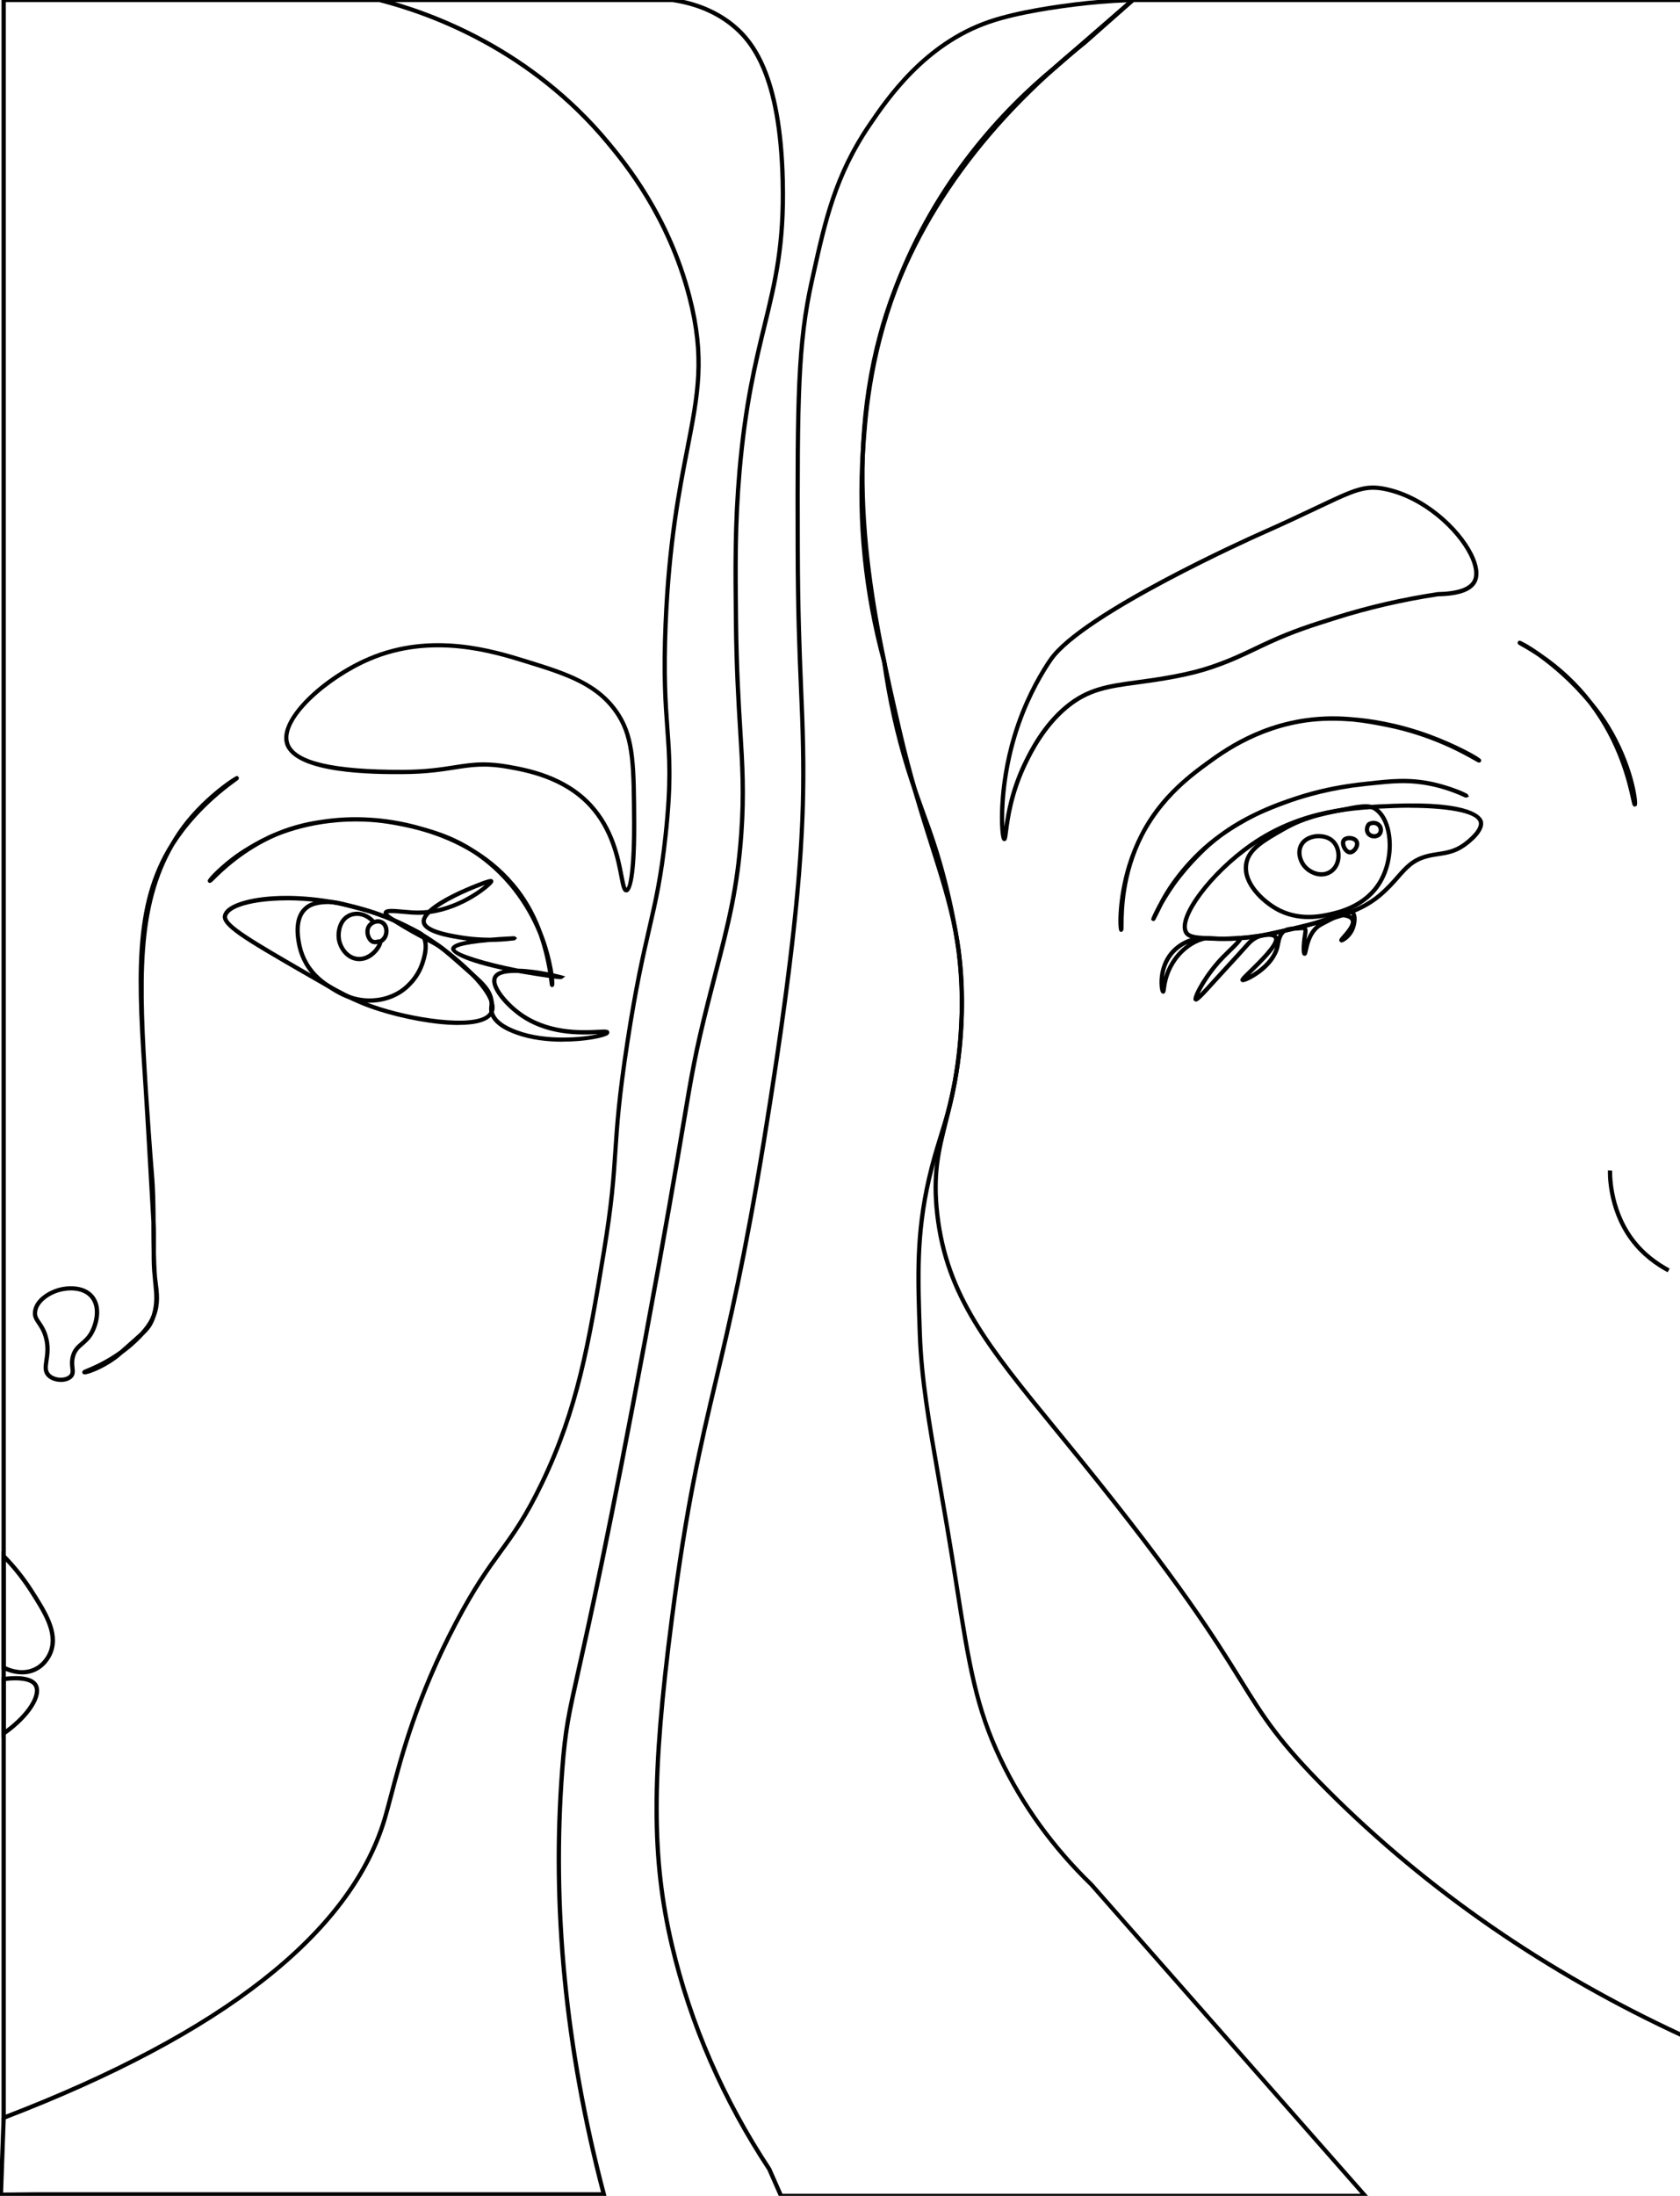 <?xml version="1.0" encoding="UTF-8"?><svg xmlns="http://www.w3.org/2000/svg" viewBox="0 0 395 516"><defs><style>.cls-1{fill:none;stroke:#000;stroke-miterlimit:10;}</style></defs><g id="Layer_6"><path class="cls-1" d="M392.33,298.53c-2.68-1.44-5.98-3.71-8.67-7.34-5.52-7.46-5.11-16.15-5.11-16.15s-.41,8.69,5.11,16.15c2.69,3.63,5.99,5.9,8.67,7.34Z"/></g><g id="Layer_8"><g><g><g><path d="M323.11,197.02s-.07,0-.11,0c-.72-.03-1.37-.38-1.74-.92-.54-.79-.46-1.91,.2-2.73l.13-.11c1.08-.66,2.46-.45,3.16,.48,.57,.77,.56,1.88-.02,2.58-.37,.44-.97,.7-1.61,.7Zm-.93-2.96c-.33,.47-.38,1.07-.1,1.47,.2,.28,.56,.46,.96,.48,.4,.02,.72-.11,.91-.34,.28-.34,.28-.94-.02-1.34-.37-.49-1.13-.61-1.75-.27Z"/><g><g><path d="M.36,498.36V-.5l89.02,.02c12.34,3.15,35.78,11.74,54.06,33.81,3.88,4.69,14.19,17.13,19.15,36.32,3.71,14.34,2.03,22.94-.5,35.95-1.91,9.8-4.29,22-5.09,40.96-.51,12.13-.02,18.72,.4,24.54,.5,6.8,.94,12.67-.41,25.17-1.07,9.99-2.31,15.36-3.88,22.16-1.46,6.32-3.11,13.48-5.09,26.4-2.02,13.13-2.45,19.62-2.86,25.9-.41,6.21-.8,12.08-2.74,23.78-3.52,21.25-6.07,36.59-14.61,54.32-3.83,7.94-6.7,11.9-9.74,16.08-2.97,4.09-6.04,8.31-10.44,16.67-9.13,17.36-12.8,31.3-15.22,40.52-.58,2.2-1.08,4.09-1.56,5.68-8.18,26.97-38.4,50.62-89.81,70.32l-.68,.26ZM1.36,.5V496.91c50.7-19.52,80.48-42.88,88.54-69.41,.48-1.57,.97-3.46,1.55-5.64,2.44-9.27,6.11-23.27,15.3-40.73,4.43-8.42,7.52-12.68,10.52-16.8,3.01-4.15,5.86-8.07,9.65-15.93,8.48-17.6,11.02-32.89,14.53-54.05,1.93-11.66,2.32-17.5,2.73-23.68,.42-6.3,.85-12.81,2.87-25.98,1.99-12.96,3.65-20.14,5.1-26.48,1.56-6.77,2.79-12.12,3.86-22.04,1.33-12.41,.9-18.24,.4-24.99-.43-5.84-.92-12.46-.41-24.65,.8-19.03,3.19-31.28,5.11-41.11,2.51-12.88,4.17-21.38,.51-35.51-4.91-18.97-15.11-31.29-18.95-35.93C124.59,12.15,101.43,3.64,89.19,.5H1.36Z"/><path d="M396.36,479.22l-.71-.33c-32-14.74-60.16-34.15-83.72-57.68-11.68-11.67-15.06-17.11-20.67-26.14-6-9.67-14.23-22.9-37.64-51.79-1.94-2.39-3.79-4.66-5.58-6.84-16.17-19.76-25.93-31.69-28.16-50.99-1.11-9.59,.34-15.36,2.02-22.04,1.41-5.62,3.02-11.99,3.58-22.08,.99-17.77-2.29-28.1-6.83-42.39-2.4-7.57-5.12-16.14-7.73-27.46-5.74-24.93-13.6-59.08-4.48-92.82,6.91-25.54,23.63-49.44,48.36-69.12L266.14-.5h130.22V479.22ZM266.52,.5l-11.07,9.81c-24.58,19.57-41.19,43.29-48.04,68.62-9.06,33.49-1.23,67.5,4.49,92.33,2.6,11.28,5.31,19.83,7.71,27.38,4.57,14.4,7.87,24.8,6.87,42.75-.57,10.18-2.18,16.6-3.61,22.27-1.72,6.86-3.09,12.27-2,21.68,2.2,19.01,11.88,30.86,27.94,50.48,1.78,2.18,3.64,4.45,5.58,6.84,23.45,28.94,31.7,42.21,37.72,51.9,5.57,8.97,8.93,14.38,20.53,25.96,23.3,23.27,51.13,42.5,82.72,57.15V.5h-128.84Z"/><path d="M322.11,516.5H183.31l-2.88-6.55c-10.83-16.39-18.55-34.13-22.92-52.67-4.83-20.48-4.84-39.88-.05-76.85,3.53-27.26,6.7-40.65,10.37-56.14,3.2-13.5,6.82-28.81,11.31-56.42,9.03-55.49,9.48-76.02,9.17-92.3-.09-4.96-.28-9.38-.48-14.06-.35-8.25-.74-17.6-.77-32.98-.09-35.02,.05-47.88,3.35-62.68l.32-1.45c2.79-12.57,5.2-23.42,13.31-35.32,4.24-6.22,13.07-19.17,28.38-24.42,7.06-2.42,16.9-3.67,20.13-4.08,4.57-.58,9.2-.94,13.77-1.06l1.4-.04-19.42,16.86c-11.77,9.68-27.77,26.48-37.23,51.53-6.26,16.59-7.18,30.67-7.68,38.23-1.08,16.6,.6,33.23,5.02,49.41,1.2,8.61,3.05,16.97,5.51,24.9,1.21,3.89,2.38,7.1,3.5,10.2,1.77,4.85,3.44,9.44,5.2,16.34,1.37,5.35,2.46,10.81,3.24,16.22,1.28,10.41,1,20.79-.83,30.87-1,5.52-2.14,9.2-3.35,13.11-.92,2.97-1.87,6.04-2.79,10.06-2.95,12.93-2.6,22.75-2.12,36.34,.37,10.5,2.11,20.46,4.51,34.25,1.21,6.92,2.57,14.76,4.04,24.19,3.02,19.43,4.72,29.29,10.35,41.12,5.16,10.84,12.32,20.74,21.29,29.41l65.14,74.01Zm-138.14-1h135.93l-63.65-72.32c-9.03-8.73-16.26-18.72-21.47-29.67-5.69-11.95-7.4-21.87-10.43-41.39-1.46-9.42-2.83-17.25-4.04-24.17-2.41-13.83-4.15-23.82-4.53-34.38-.49-13.67-.84-23.54,2.14-36.6,.93-4.06,1.88-7.14,2.81-10.13,1.2-3.87,2.33-7.53,3.32-12.99,1.81-9.98,2.09-20.26,.82-30.56-.78-5.37-1.86-10.79-3.22-16.11-1.75-6.85-3.41-11.42-5.17-16.25-1.13-3.11-2.31-6.33-3.52-10.25-2.48-7.99-4.34-16.4-5.54-25-4.43-16.23-6.13-32.96-5.04-49.68,.5-7.61,1.42-21.79,7.74-38.52,9.54-25.26,25.67-42.19,37.52-51.94L264.94,.55c-4.08,.16-8.2,.5-12.27,1.01-3.21,.41-12.97,1.65-19.93,4.03-15,5.14-23.7,17.9-27.88,24.04-8,11.74-10.39,22.51-13.16,34.98l-.32,1.45c-3.27,14.7-3.41,27.53-3.32,62.46,.04,15.37,.43,24.71,.77,32.94,.2,4.68,.38,9.11,.48,14.08,.38,19.91-1.02,42.33-9.18,92.48-4.5,27.65-8.12,42.97-11.33,56.49-3.66,15.47-6.83,28.83-10.35,56.04-4.77,36.84-4.76,56.15,.03,76.5,4.34,18.42,12.02,36.05,22.82,52.42l2.66,6.03Z"/></g><path d="M147.25,209.7c-.92,0-1.16-1.27-1.63-3.73-.78-4.07-2.09-10.87-7.15-16.37-6.08-6.6-14.84-8.16-19.06-8.91-5.44-.97-8.59-.47-12.57,.15-3.12,.49-6.65,1.04-12.12,1.07-6.28,.03-25.36,.1-27.67-6.99h0c-1.96-6.03,8.93-16,19.62-20.55,14.86-6.33,29.39-1.83,37.2,.59,9.28,2.87,17.29,5.35,22.03,12.9,3.59,5.71,3.63,12.37,3.7,25.64,.03,5.98-.21,16.04-2.27,16.21-.03,0-.06,0-.09,0Zm-33.55-30.56c1.71,0,3.6,.16,5.88,.56,4.32,.77,13.31,2.37,19.62,9.22,5.26,5.71,6.6,12.69,7.4,16.86,.23,1.17,.48,2.49,.71,2.87,.66-.73,1.35-6.48,1.3-15.16-.08-13.08-.11-19.64-3.55-25.12-4.54-7.23-12.01-9.55-21.48-12.48-7.69-2.38-21.99-6.81-36.52-.62-10.08,4.3-20.83,13.88-19.06,19.33,1.38,4.25,10.37,6.34,26.71,6.3,5.4-.02,8.89-.57,11.97-1.05,2.41-.38,4.53-.71,7.01-.71Z"/><path d="M236.16,197.62s-.06,0-.09,0l-.24-.02-.2-.25c-.73-1.1-1.3-12.2,2.43-24.53,2.34-7.75,5.62-13.63,7.96-17.2,0,0,.29-.44,.6-.88,7.62-11.01,47.34-28.79,49.03-29.54,5.89-2.61,10.25-4.67,13.75-6.33,9.06-4.3,11.5-5.46,16.45-4.43,9.17,1.89,17.38,9.48,20.46,15.66,1.35,2.72,1.66,5.01,.89,6.64-1.03,2.18-4.01,3.29-9.1,3.39-8.15,1.23-16.2,3.09-23.87,5.51-5.76,1.82-9.92,3.13-15.5,5.68-1.23,.56-2.33,1.09-3.4,1.6-3.11,1.48-5.79,2.76-10.03,4.23-2.6,.9-5.47,1.64-9.04,2.32-3.32,.63-6.21,1.02-8.75,1.37-6.87,.93-11.41,1.54-16.42,5.68-5.31,4.39-8.3,10.45-9.42,12.73-3.48,7.06-4.28,13.24-4.66,16.21-.21,1.62-.28,2.18-.82,2.18Zm86.68-82.53c-3.17,0-6.12,1.4-13.02,4.67-3.5,1.66-7.87,3.73-13.77,6.34-.41,.18-41.15,18.41-48.61,29.19-.29,.43-.58,.86-.58,.86-2.3,3.51-5.54,9.3-7.84,16.94-2.71,8.98-3.08,17.17-2.88,21.17,.45-3.29,1.43-9.01,4.62-15.47,1.15-2.33,4.21-8.54,9.68-13.06,5.22-4.32,10.13-4.98,16.92-5.9,2.54-.34,5.41-.73,8.7-1.36,3.52-.67,6.35-1.39,8.9-2.28,4.19-1.45,6.85-2.72,9.93-4.19,1.07-.51,2.18-1.04,3.42-1.6,5.63-2.57,9.82-3.89,15.61-5.72,7.72-2.44,15.82-4.3,24.09-5.55,4.67-.1,7.44-1.05,8.29-2.83,.62-1.32,.31-3.37-.88-5.76-2.97-5.97-10.91-13.3-19.77-15.13-1.01-.21-1.91-.32-2.8-.32Z"/><path d="M107.76,240.86c-5.7,0-13.14-1.49-18.69-3.25-6.01-1.9-9.93-4.17-17.73-8.68l-.18-.1c-13.7-7.92-19.37-11.2-18.73-13.79,.28-1.13,1.44-2.09,3.43-2.86,8.71-3.34,30.11-2.21,46,8.56,6.77,4.59,16.13,12.98,14.17,17.29-.92,2.04-4.14,2.82-8.28,2.82Zm-40.22-29.29c-4.92,0-8.93,.64-11.31,1.56-1.63,.62-2.63,1.39-2.82,2.16-.46,1.85,6.59,5.93,18.26,12.68l.17,.1c7.74,4.48,11.63,6.72,17.54,8.59,9.57,3.03,24,4.86,25.76,.97h0c1.45-3.2-5.89-10.67-13.83-16.05-11.18-7.58-24.19-10.02-33.76-10.02Z"/><path d="M287.69,221.1c-.75,0-1.53-.02-2.32-.05-3.87-.17-6-.26-6.87-1.61h0c-2.54-3.95,6.38-15.04,15.47-21.35,12.06-8.37,24.48-8.86,33.56-9.21,18.59-.72,20.88,2.99,21.14,4.15,.54,2.41-3.06,5.17-4.18,5.96-2.24,1.59-4.3,1.9-6.29,2.2-.81,.12-1.65,.25-2.49,.47-3.23,.83-4.67,2.47-6.67,4.75-1.18,1.34-2.51,2.86-4.47,4.48-5.03,4.18-11.72,5.75-25.04,8.89-2.21,.52-6.48,1.32-11.84,1.32Zm43.75-31.3c-1.29,0-2.59,.03-3.87,.08-8.95,.35-21.2,.83-33.02,9.04-9.99,6.93-17.03,17.13-15.2,19.99h0c.56,.88,2.37,.99,6.07,1.15,6.31,.28,11.41-.66,13.89-1.24,13.17-3.11,19.79-4.67,24.63-8.69,1.89-1.57,3.2-3.06,4.35-4.37,2.04-2.32,3.65-4.15,7.17-5.06,.88-.23,1.75-.36,2.59-.49,1.96-.3,3.81-.58,5.86-2.03,1.57-1.11,4.12-3.39,3.78-4.92-.55-2.44-8.22-3.44-16.25-3.44Z"/><path d="M129.71,231.98l-.19-.13c-.22-.15-.23-.24-.34-1.14-.5-3.99-1.35-7.66-2.53-11-1.92-4.83-6.33-13.18-15.35-19.11-4-2.51-8.05-4.08-11.46-5.1-.44-.13-.87-.25-1.29-.37-2.49-.68-4.56-1.05-5.87-1.29-1.94-.35-3.83-.58-5.64-.7-3.84-.24-7.14-.04-9.66,.28-.41,.05-.87,.11-1.39,.18-5.02,.75-8.8,2.08-10.82,2.9-7.85,3.32-13.06,8.5-14.77,10.2-.69,.68-.79,.75-1.04,.76h-.22s-.3-.34-.3-.34l.02-.23c.06-.58,3.29-3.78,6.61-6.15,.18-.13,4.45-3.17,9.3-5.16,4.54-1.92,8.55-2.63,11.18-2.99,3.24-.48,6.98-.72,11.09-.45,3.49,.22,7.42,.8,11.62,1.98,.02,0,.04,.01,.06,.02,.5,.13,1.02,.28,1.55,.44,3.24,.95,7.09,2.26,11.42,5.08,.02,.01,.03,.02,.05,.03,3.64,2.27,7.26,5.3,10.35,9.35,2.27,2.98,4.1,6.42,5.49,10.31,.08,.2,.16,.4,.23,.59,2.07,5.49,2.79,11.04,2.45,11.7l-.1,.2-.45,.13Z"/><path d="M263.81,218.97l-.47-.04-.16-.22c-.41-.61-.52-7.66,1.89-15.48,.78-2.52,1.76-4.93,2.92-7.19,2.89-5.66,6.66-9.75,10.09-12.76,2.18-1.93,4.16-3.36,5.55-4.37,1.06-.78,2.65-1.94,4.72-3.22,3.65-2.27,8.57-4.77,14.79-6.2,1.23-.29,2.51-.53,3.83-.71,4.22-.6,7.99-.54,11.3-.21,3.43,.26,10.03,1.13,17.78,3.96,6.03,2.2,11.93,5.38,12.16,5.96l.08,.21-.19,.4-.21,.07c-.25,.08-.3,.04-1.17-.45-2.53-1.44-10.22-5.83-20.84-7.91-2.23-.44-4.83-.95-7.78-1.24-.08,0-.16-.01-.24-.02-2.01-.14-5.38-.38-9.46,.06-.41,.04-.82,.09-1.22,.15-.81,.11-1.63,.25-2.47,.42-.43,.08-.85,.17-1.26,.27-5.9,1.35-10.74,3.75-14.26,5.88-2.06,1.26-3.72,2.46-5,3.39-1.6,1.17-3.6,2.64-5.72,4.53-3.23,2.9-6.86,6.9-9.61,12.25h0c-4.56,8.95-4.65,17.52-4.68,20.75-.01,1.19-.01,1.37-.23,1.57l-.16,.15Z"/><path d="M307.68,215.98c-2.37,0-5.21-.46-8-2.09-2.99-1.75-7.87-6.01-7.19-10.83h0c.54-3.81,4.13-5.86,9.11-8.69,4.77-2.71,8.86-3.54,13.19-4.42,4.48-.91,6.95-1.41,8.59-.45,1.58,.92,2.75,2.69,3.38,5.1,1.07,4.11,.36,9.17-1.83,12.88-3.52,5.99-10.09,7.42-12.25,7.89-1,.22-2.81,.61-5.01,.61Zm-14.19-12.79h0c-.61,4.3,3.93,8.2,6.7,9.83,5.04,2.95,10.3,1.8,12.28,1.37,2.06-.45,8.31-1.81,11.61-7.42,2.06-3.5,2.73-8.25,1.72-12.12-.55-2.12-1.59-3.72-2.92-4.49-1.32-.77-3.66-.3-7.89,.56-4.25,.86-8.27,1.68-12.9,4.31-4.73,2.69-8.14,4.63-8.61,7.96Z"/><path d="M310.7,205.98c-1.79,0-3.57-1.01-4.58-2.38-1.02-1.38-1.59-3.58-.56-5.36,.47-.82,1.47-1.86,3.55-2.2h0c.32-.05,3.17-.44,4.91,1.59,.95,1.12,1.37,2.73,1.12,4.32-.23,1.47-.99,2.67-2.13,3.37-.73,.45-1.53,.65-2.32,.65Zm-1.43-8.95h0c-1.36,.22-2.32,.8-2.85,1.71-.8,1.39-.32,3.14,.5,4.26,1.2,1.63,3.73,2.61,5.57,1.47,.89-.55,1.48-1.5,1.67-2.68,.2-1.29-.14-2.63-.89-3.52-1.41-1.65-3.89-1.27-3.99-1.25h0Z"/><path d="M317.41,200.78h-.04c-.81-.02-1.44-.74-1.77-1.4-.33-.66-.51-1.6-.04-2.24h0c.45-.62,1.33-.76,2.02-.69,.88,.09,1.58,.51,1.86,1.14,.28,.6,.16,1.39-.31,2.1-.45,.68-1.11,1.1-1.73,1.1Zm-.14-3.35c-.45,0-.79,.14-.9,.3h0c-.14,.19-.13,.67,.13,1.21,.24,.49,.61,.84,.9,.85,.23,0,.64-.27,.9-.66,.27-.41,.36-.85,.23-1.13-.13-.29-.54-.51-1.05-.56-.07,0-.15-.01-.22-.01Z"/><path d="M84.47,225.86c-.11,0-.23,0-.34-.01-2.76-.2-4.61-2.8-4.95-5.14-.28-1.89,.3-5.09,3.01-6.15,1.96-.77,4.28-.13,5.84,1.58,.64-.2,1.36-.19,2.01,.17,1.38,.75,1.61,2.61,1.03,3.9-.24,.55-.66,1.02-1.2,1.37-.03,.31-.18,.7-.45,1.15-.86,1.48-2.66,3.13-4.94,3.13Zm-.56-10.63c-.46,0-.92,.08-1.36,.25-2.17,.85-2.61,3.5-2.38,5.08,.28,1.96,1.79,4.13,4.03,4.29,1.46,.11,2.62-.68,3.33-1.35,.66-.63,1.06-1.28,1.23-1.68-.39,.08-.94,.15-1.49-.16-.64-.36-1.16-1.19-1.32-2.12-.16-.94,.06-1.84,.62-2.48,.15-.17,.32-.33,.52-.47-.9-.88-2.05-1.37-3.17-1.37Zm4.95,6.23h0Zm-.02-4.45c-.58,0-1.17,.3-1.53,.71-.49,.56-.45,1.27-.39,1.65,.11,.62,.45,1.2,.82,1.41,.3,.17,.63,.09,.95,.02,.17-.04,.39-.09,.6-.06,.28-.18,.64-.48,.85-.95,.34-.75,.32-2.12-.6-2.62-.22-.12-.46-.17-.7-.17Z"/><path d="M86.81,235.62c-4.56,0-7.88-2.19-9.72-3.4-1.28-.85-3.66-2.42-5.45-5.46-.78-1.33-1.36-2.8-1.69-4.27-.97-4.42-.45-7.58,1.57-9.39,.81-.73,1.84-1.21,3.07-1.42,.95-.18,1.91-.25,2.87-.23,1.4,.04,2.37,.28,3.96,.7,3.3,.86,4.95,1.3,5.79,1.57,1.93,.62,3.86,1.34,5.59,2.09,1.27,.55,2.15,.99,3.91,1.86,1.9,.95,2.56,1.28,2.88,1.65,1.86,2.12,.62,5.89,.22,7.13-1.29,3.93-4.06,6.12-5.19,6.89-2.98,2-5.91,2.19-6.87,2.26-.32,.02-.63,.03-.93,.03Zm-9.73-23.17c-.77,0-1.55,.07-2.31,.21h0c-1.04,.19-1.91,.58-2.58,1.18-1.73,1.55-2.15,4.38-1.26,8.43,.3,1.37,.85,2.75,1.57,3.98,1.67,2.84,3.92,4.33,5.14,5.13,1.86,1.23,5.33,3.5,10.04,3.21,.9-.06,3.62-.23,6.38-2.09,.82-.55,3.58-2.63,4.8-6.37,.36-1.11,1.46-4.47-.02-6.16-.2-.23-1.18-.72-2.53-1.39-1.78-.89-2.65-1.32-3.9-1.86-1.71-.74-3.61-1.45-5.5-2.06-.81-.26-2.46-.69-5.74-1.55-1.52-.4-2.45-.63-3.74-.66-.12,0-.23,0-.35,0Z"/><path d="M132.32,244.79c-3.6,0-7.57-.44-10.98-1.7-1.5-.55-5.5-2.03-6.24-5.14-.15-.62-.1-1.04-.06-1.44,.03-.32,.07-.64,.02-1.12-.22-2.25-1.81-3.8-4.41-6.1-4.64-4.1-6.93-6.12-7.88-6.69-.84-.5-1.74-.97-2.78-1.52-1.94-1.02-4.34-2.29-7.64-4.38-1.41-.89-2.38-1.58-2.14-2.38h0c.29-.95,1.91-.81,4.59-.57,1.1,.1,2.23,.2,3.27,.21,.87,.01,1.73-.04,2.57-.14,3.74-3.53,13.07-6.84,13.19-6.88,1.4-.46,1.87-.53,2.1-.09,.07,.13,.11,.34-.05,.61-.6,.97-6.84,6.24-14.77,7.31-.12,.12-.24,.25-.34,.37-.49,.58-.71,1.07-.65,1.47,.15,.96,1.94,2.32,9.62,3.38,1.78,.24,3.63,.34,5.52,.36,1.41-.12,3.03-.23,4.89-.32,.25-.01,.44-.02,.55-.03,.21-.02,.32-.02,.46,.1l.41,.32-.34,.39c-.09,.1-.12,.14-.35,.17h0s-.17,.02-.17,.02c-1.79,.22-3.6,.34-5.39,.34-7.43,.63-8.19,1.47-8.27,1.65,.21,.97,7.02,3.12,14.57,4.59,.06,.01,.12,.02,.18,.04,4.57,.1,10.06,1.51,10.15,1.54l.96,.29-.81,.59s-.19,.04-.42,.04v.04c-.07-.02-.13-.03-.19-.05-1.98-.12-8.03-1.15-9.66-1.43-2.44-.07-4.48,.21-4.99,1.23-.78,1.57,2.07,5.22,5.22,7.65,6.55,5.04,14.62,4.65,18.5,4.46,1.92-.09,2.64-.13,2.7,.58,.01,.16-.03,.4-.32,.62-.86,.66-5.34,1.59-10.6,1.59Zm-41.09-30.15c.28,.35,1.25,.96,1.65,1.21,3.27,2.06,5.66,3.33,7.58,4.34,1.06,.56,1.97,1.04,2.83,1.55,1.03,.61,3.35,2.66,7.97,6.74,2.36,2.09,4.53,4,4.81,6.81,.06,.58,.02,.98-.02,1.33-.04,.38-.07,.65,.04,1.1,.62,2.59,4.25,3.93,5.62,4.44,6.65,2.45,15.23,1.67,18.9,.84-4,.19-12.32,.6-19.15-4.67-2.88-2.22-6.73-6.42-5.51-8.89,.38-.76,1.21-1.23,2.32-1.5-11.46-2.5-12.25-4.45-12.2-5.03,.06-.63,.71-1.31,3.81-1.88-.08-.01-.17-.02-.25-.03-4.68-.64-10.09-1.7-10.48-4.22-.1-.61,.11-1.23,.55-1.86-.54,.04-1.08,.05-1.62,.04-1.08-.01-2.23-.12-3.34-.22-1.25-.11-2.93-.26-3.47-.11Zm22.78-6.69c-2.59,.89-8.09,3.19-11.37,5.55,5.23-1.12,9.49-3.97,11.37-5.55Z"/><path d="M281.19,235.36c-.13,0-.24-.06-.35-.14l-.18-.14-.05-.32c-.08-1.09,2.64-6.14,6.58-10.19,.51-.52,1.06-1.06,1.59-1.57,.68-.65,1.53-1.48,1.99-2.03-.01,0-.02,0-.03,0-.15,.02-.33,.05-.53,.07-.62,.07-1.3,.07-2.56,.05-.48,0-.87,0-1.15,0-1.39-.01-2.28-.07-2.92-.12-1.35,.14-4.97,1.54-7.44,5.54-1.54,2.5-1.86,4.8-2.01,5.91-.08,.58-.11,.8-.33,.97l-.17,.12-.23-.02c-.33-.05-.46-.36-.5-.46-.39-.99-.84-5.65,2.1-9.26h0c1.48-1.81,3.57-3.08,6.05-3.66,1-.23,1.52-.21,2.49-.14,.1,0,.19,0,.27,0,.06,0,.58,0,1.58,.06,.44,.03,1.04,.05,1.87,.06,.14,0,.27,0,.39,0,.78,0,1.8-.04,2.98-.11,.08-.01,.15-.02,.22-.03,.29-.05,.54-.09,.75-.03,1.18-.09,2.49-.23,3.87-.43,1.61-.23,2.92-.52,5.54-1.09,.3-.07,.59-.13,.88-.19,.62-.33,1.4-.44,2.29-.5,1.9-.43,3.27-.77,4.77-1.24,2.12-.66,3.72-1.31,5.01-1.83,2.24-.91,3.47-1.41,4.36-.58,1.08,1.01,.62,3.19,.18,4.31-.74,1.89-2.35,2.94-2.89,3.06l-.26,.06-.29-.19c-.41-.4-.08-.77,.58-1.51,.75-.86,2.32-2.64,1.91-3.48-.23-.47-1.17-.75-1.96-.75h-.03c-.63,0-1.09,.23-1.84,.61-2.06,1.05-3.2,1.64-3.57,1.94-1.83,1.51-2.35,3.92-2.63,5.22-.17,.79-.29,1.37-.88,1.25-.33-.06-.79-.14-.52-3.24,.06-.69,.15-1.24,.22-1.68,.09-.54,.16-1.01,.06-1.1-.04,.01-.5,.04-1.21,.09l-.28,.02c-.2,.01-.4,.02-.59,.04-.62,.14-1.31,.29-2.07,.46-.86,.55-1.1,1.84-1.29,2.79-.04,.18-.07,.35-.1,.51-1.1,4.9-6.85,7.92-8.29,8.29-.16,.04-.53,.14-.78-.14-.43-.48-.11-.79,1.98-2.83,1.74-1.7,6.38-6.21,5.71-7.32-.23-.38-1.63-.43-2.88-.1-1.57,.42-2.52,1.49-3.21,2.27-1.45,1.64-2.93,3.24-4.41,4.85-1.06,1.15-2.12,2.3-3.17,3.46-3.19,3.54-4.1,4.42-4.62,4.42Zm10.83-14.48c-.24,.58-1.05,1.4-2.54,2.84-.52,.51-1.07,1.04-1.57,1.55-3.08,3.17-5.05,6.5-5.87,8.25,.89-.89,2.15-2.29,3.03-3.25,1.05-1.16,2.11-2.32,3.17-3.47,1.47-1.6,2.95-3.2,4.39-4.83,.33-.38,.74-.83,1.26-1.27-.65,.07-1.28,.13-1.87,.18Zm-12.76,.89c-1.38,.62-2.56,1.51-3.48,2.64h0c-1.37,1.68-1.92,3.61-2.1,5.19,.31-1.07,.8-2.3,1.6-3.6,1.15-1.87,2.59-3.26,3.98-4.23Zm20.53,.84c-1.04,1.63-3.05,3.67-5.32,5.88-.19,.18-.38,.37-.57,.56,1.96-1.1,5-3.36,5.89-6.44Zm7.44-4.62c.32,.45,.22,1.04,.1,1.82-.04,.28-.1,.6-.14,.97,.44-1.18,1.13-2.46,2.33-3.45h0c-.09,.03-.18,.05-.28,.08-.68,.21-1.33,.4-2.01,.58Zm-7.16,1.63c.11,.09,.2,.2,.27,.32,.02,.04,.05,.08,.07,.13,.07-.2,.16-.39,.25-.58-.21,.04-.4,.09-.59,.13Zm16.65-4.93c.41,.1,.83,.26,1.17,.51-.06-.17-.14-.32-.25-.42-.18-.17-.48-.18-.92-.09Z"/></g><path d="M271.16,216.45l-.19-.09c-.27-.13-.39-.19-.2-.71h0s0,0,0-.01c.16-.42,.51-1.13,1.16-2.42h0s.04,.02,.04,.02c0-.01,.01-.02,.02-.04l-.04-.02c.08-.16,.27-.53,.54-.99,2.28-4.56,7.16-11.19,14.08-16.19,2.85-2.12,5.7-3.74,8.32-5,4.04-1.99,7.5-3.12,9.75-3.87,5.32-1.75,9.77-2.56,13.25-3.04,1.11-.16,2.27-.3,3.46-.42,5.61-.63,10.04-1.14,15.77,.15,3.13,.7,6.41,1.95,7.56,2.58,0,0,.02,0,.03,.01l.13,.06h0c.15,.1,.24,.18,.27,.23l.27,.49-.52,.21c-.21,.08-.34,.02-.57-.08-3.09-1.44-6.55-2.48-9.76-2.95-4.21-.62-7.42-.29-11.86,.17l-1.21,.12c-1.02,.12-2.18,.25-3.47,.42-7.39,1.07-12.94,2.91-15.18,3.73-2,.73-4.61,1.69-7.51,3.09-2.49,1.23-5.19,2.79-7.98,4.78-.04,.03-.09,.06-.13,.1-.93,.69-1.86,1.44-2.78,2.25-.05,.04-4.51,3.98-8.06,8.96-1.6,2.24-2.88,4.52-2.96,4.67l-.37,.75c-.74,1.5-1.1,2.22-1.3,2.58-.02,.04-.03,.07-.04,.09h0c-.15,.25-.2,.27-.3,.3l-.2,.07Z"/></g><path d="M19.85,322.94c-.05,0-.09,0-.12-.01l-.23-.06-.19-.42,.08-.2c.1-.24,.23-.3,1-.62,1.41-.59,4.48-1.87,7.83-4.3,.29-.26,.62-.55,1.02-.9,.59-.52,1.09-.97,1.56-1.38,.89-.79,1.64-1.44,2.25-2.03,1.64-1.83,2.26-3.09,2.61-4.01,0-.01,0-.02,.01-.04,.85-2.62,.6-5.11,.43-6.72v-.11c-.08-.63-.13-1.26-.18-1.9-.24-1.97-.28-3.96-.27-5.92-.04-2-.05-3.98-.06-5.94,0-.4,0-.79,0-1.19-.24-4.08-.47-8.17-.7-12.25-.34-6.03-.69-12.26-1.08-18.39h0c-1.76-26.39-2.92-43.84,6.27-58.39,.54-.93,1.12-1.85,1.73-2.75,5.27-7.77,13.34-13,13.8-13.04l.24-.02,.32,.34-.02,.23c-.02,.24-.09,.29-.65,.7-7.66,5.52-12.14,11.23-14.56,15.05t0,0c-8.4,14.44-7.8,31.71-6.14,57.82h0c.92,13.78,1.38,19.16,1.39,19.22,.33,3.81,.38,7.68,.4,11.46,.11,1.83,.09,3.7,.08,5.5,0,.55,0,1.1-.01,1.66,.04,1.95,.12,3.9,.27,5.84l.13,.98c.35,2.71,.69,5.26-.45,8.23-.21,.64-.48,1.29-.83,1.94-.43,.8-1.08,1.54-1.99,2.42-.25,.27-.52,.56-.81,.86-1.36,1.38-2.76,2.56-4.11,3.54-.62,.54-1.07,.92-1.59,1.3h0c-3.14,2.3-6.54,3.53-7.39,3.53Z"/><path d="M14.28,324.73c-1.27,0-2.47-.45-3.21-1.21-1.07-1.1-.87-2.42-.64-3.94,.21-1.41,.48-3.17-.16-5.36h0c-.43-1.46-1.02-2.32-1.53-3.08-.62-.91-1.16-1.7-.98-3.04,.41-3.03,3.84-4.83,5.81-5.41,2.12-.63,6.29-.97,8.49,1.76,2.2,2.74,1.07,6.77,.05,8.73-.75,1.45-1.68,2.25-2.49,2.95-.93,.8-1.67,1.43-2.01,2.85-.24,.96-.15,1.73-.08,2.4,.09,.85,.18,1.65-.49,2.37-.58,.62-1.56,.98-2.69,.99h-.05Zm-3.05-10.79c.7,2.4,.42,4.28,.19,5.79-.23,1.55-.32,2.38,.37,3.09,.56,.58,1.52,.92,2.54,.91,.84,0,1.58-.26,1.97-.67,.34-.37,.32-.77,.23-1.58-.08-.72-.17-1.61,.1-2.75,.43-1.73,1.35-2.53,2.33-3.37,.78-.67,1.59-1.37,2.25-2.65,.84-1.62,1.94-5.3,.05-7.64-1.86-2.32-5.54-1.99-7.42-1.43-2.25,.67-4.8,2.39-5.1,4.59-.13,.96,.23,1.48,.82,2.34,.53,.78,1.2,1.74,1.67,3.36h0Z"/></g><path d="M384.31,189.56l-.21-.11c-.27-.16-.32-.4-.62-1.75-.79-3.58-2.88-13.07-9.9-22.23-4.2-5.13-8.72-8.88-11.95-11.19-1.27-.86-2.58-1.67-3.95-2.43-.69-.39-.78-.44-.83-.68l-.05-.22,.27-.39h.25s0-.01,0-.01c.27,0,2.26,1.03,5.08,3.05,4.63,3.16,8.64,6.93,11.95,11.24,.91,1.11,2.43,2.97,4.07,5.64,5.57,9.09,6.78,17.84,6.45,18.68l-.09,.23-.48,.17Z"/><path d="M.36,408.3v-14.17l.43-.06c1.96-.28,6.68-.68,8.03,1.69,1.54,2.7-1.76,7.85-7.68,11.99l-.79,.55Zm1-13.3v11.36c5.38-4.01,7.63-8.3,6.6-10.11-.81-1.43-3.97-1.57-6.6-1.25Z"/><path d="M5.2,393.46c-2.26,0-4.11-.91-4.59-1.17l-.26-.14v-27.7l.86,.87c2.49,2.53,4.69,5.28,6.55,8.19,3.26,5.1,6.34,9.92,4.72,14.63-.25,.73-1.28,3.23-3.9,4.54-1.15,.58-2.31,.78-3.37,.78Zm-3.85-1.92c1.01,.49,3.96,1.66,6.77,.24,2.28-1.14,3.18-3.33,3.4-3.97,1.47-4.25-1.49-8.87-4.61-13.76-1.61-2.51-3.47-4.91-5.56-7.14v24.63Z"/><path d="M-.31,516.22l.67-18.6,1,.04-.63,17.56,7.96-.08H141.32c-8.86-33.79-12.1-67.21-9.63-99.34,.73-9.55,1.47-12.85,3.92-23.78,2.66-11.88,7.1-31.77,15.56-77.22,4.9-26.36,7.34-40.88,8.96-50.48,2.08-12.38,2.86-17.01,5.86-28.92,.62-2.48,1.22-4.79,1.79-7,2.97-11.48,5.12-19.78,6.02-32.7,.65-9.35,.27-15.54-.26-24.12-.4-6.44-.89-14.46-1.01-26-.13-12.03-.24-22.42,.85-34.97,1.36-15.73,3.77-25.58,5.89-34.27,2.48-10.14,4.62-18.89,4.26-33.82-.59-24.75-7.06-32.65-11.87-36.44-3.7-2.92-8.25-4.79-13.52-5.58H90.29s0-.99,0-.99h67.93c5.52,.82,10.22,2.77,14.07,5.79,4.97,3.92,11.66,12.04,12.25,37.21,.36,15.06-1.8,23.87-4.29,34.08-2.12,8.66-4.51,18.47-5.87,34.12-1.08,12.5-.98,22.37-.84,34.87,.12,11.52,.62,19.52,1.01,25.95,.51,8.29,.91,14.84,.26,24.25-.91,13.01-3.06,21.35-6.05,32.88-.57,2.2-1.17,4.51-1.79,6.99-2.99,11.86-3.77,16.49-5.84,28.84-1.62,9.61-4.06,24.12-8.96,50.49-8.46,45.48-12.91,65.37-15.57,77.26-2.43,10.88-3.17,14.16-3.9,23.64-2.48,32.22,.81,65.74,9.76,99.64l.17,.63H8.69l-9.01,.09Z"/></g></g></svg>
